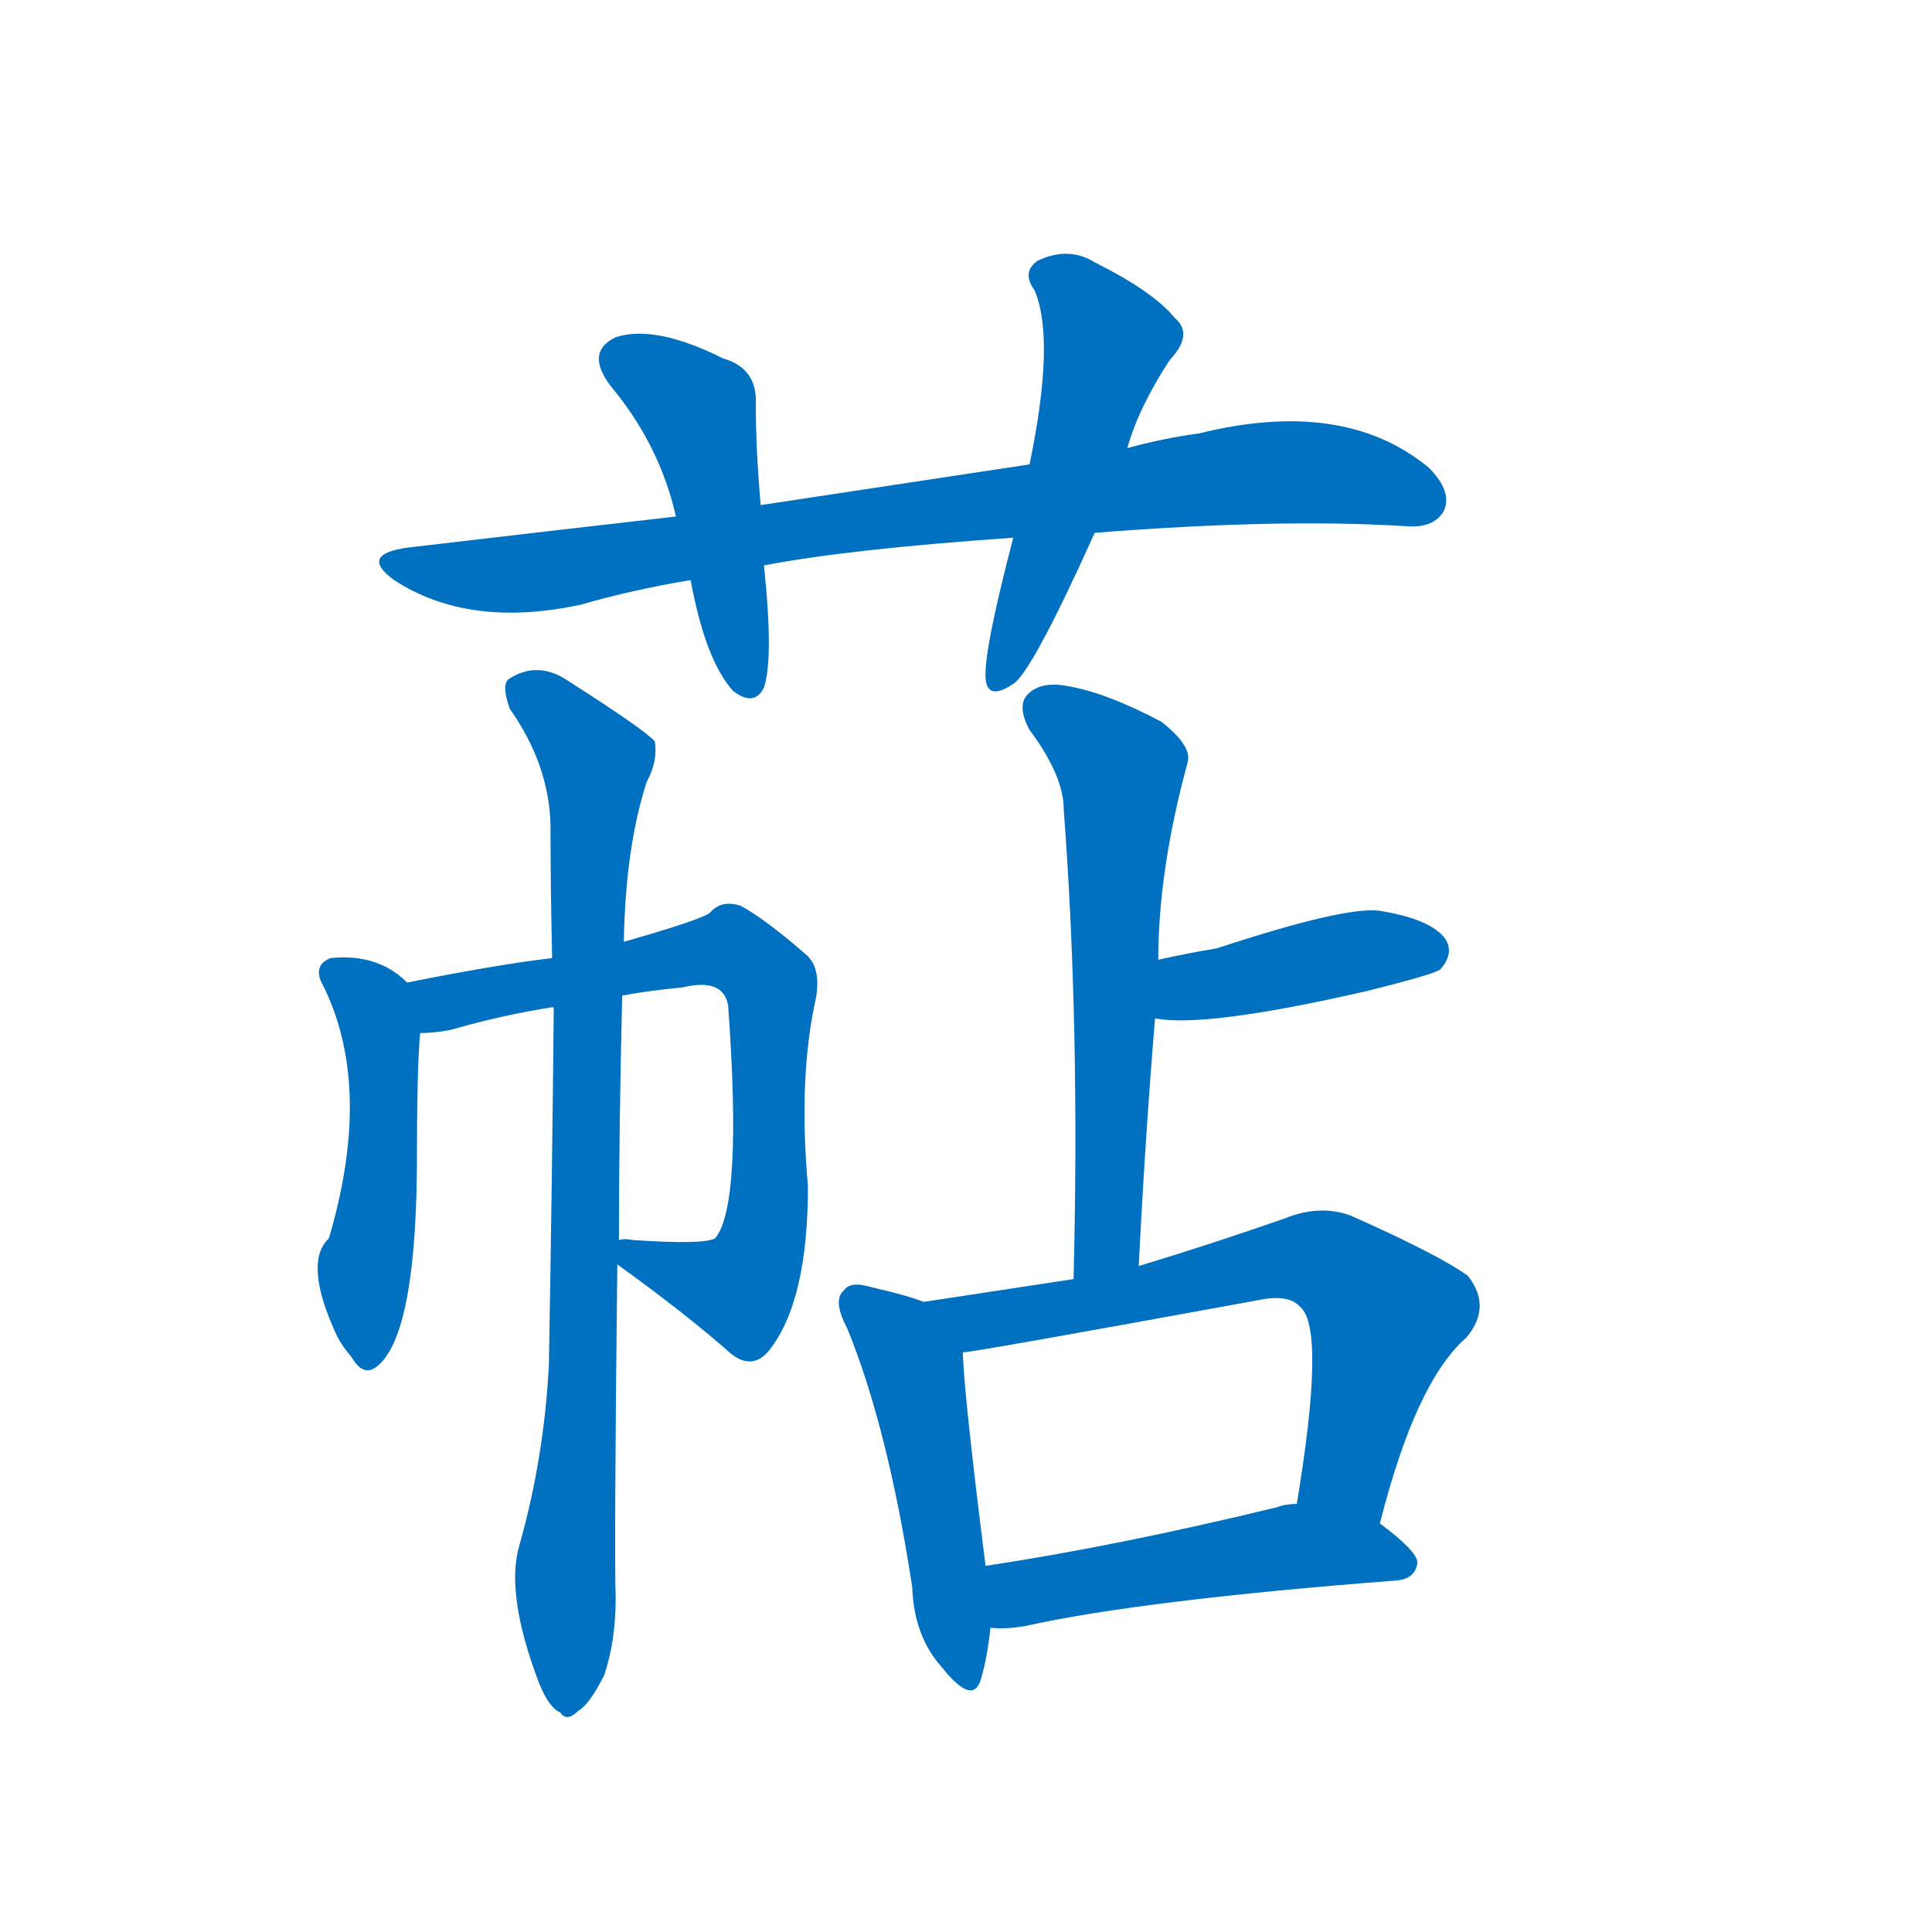 <svg width='83' height='83' >
                                <g transform="translate(3, 70) scale(0.07, -0.07)">
                                    <!-- 先将完整的字以灰色字体绘制完成，层级位于下面 -->
                                                                        <path d="M 629 673 Q 743 682 821 677 Q 837 676 843 686 Q 849 698 834 713 Q 782 756 693 734 Q 671 731 649 725 L 589 715 Q 510 703 424 690 L 372 683 Q 293 674 208 664 Q 177 660 199 644 Q 245 614 314 629 Q 345 638 381 644 L 426 653 Q 478 663 579 670 L 629 673 Z" style="fill: #0070C0;"></path>
                                                                        <path d="M 424 690 Q 421 724 421 752 Q 422 774 401 780 Q 359 801 335 793 Q 316 784 332 763 Q 362 727 372 683 L 381 644 Q 390 595 407 576 Q 420 566 426 578 Q 432 596 426 653 L 424 690 Z" style="fill: #0070C0;"></path>
                                                                        <path d="M 649 725 Q 656 750 675 779 Q 690 795 678 805 Q 665 821 629 839 Q 613 849 594 840 Q 584 833 592 822 Q 605 792 589 715 L 579 670 Q 561 601 562 584 Q 563 569 580 581 Q 592 591 629 673 L 649 725 Z" style="fill: #0070C0;"></path>
                                                                        <path d="M 207 397 Q 189 415 160 412 Q 150 408 154 398 Q 187 335 159 240 Q 143 225 164 180 Q 167 174 173 167 Q 180 155 188 161 Q 212 179 213 282 Q 213 346 215 366 C 217 389 217 389 207 397 Z" style="fill: #0070C0;"></path>
                                                                        <path d="M 336 224 Q 379 193 406 169 Q 419 159 429 171 Q 453 201 453 272 Q 447 339 458 388 Q 461 406 452 414 Q 428 435 412 444 Q 400 448 393 440 Q 389 436 340 422 L 296 412 Q 262 408 207 397 C 178 391 185 363 215 366 Q 224 366 234 368 Q 265 377 297 382 L 339 389 Q 355 392 376 394 Q 401 400 404 383 Q 413 260 396 240 Q 389 236 345 239 Q 341 240 337 239 C 314 240 314 240 336 224 Z" style="fill: #0070C0;"></path>
                                                                        <path d="M 276 52 Q 267 22 288 -33 Q 294 -48 301 -51 Q 305 -57 312 -50 Q 319 -46 328 -28 Q 335 -7 335 19 Q 334 46 336 224 L 337 239 Q 337 306 339 389 L 340 422 Q 341 480 354 520 Q 361 533 359 545 Q 353 552 306 582 Q 287 595 269 583 Q 265 579 270 565 Q 294 531 295 494 Q 295 455 296 412 L 297 382 Q 296 382 297 381 Q 296 276 294 162 Q 291 105 276 52 Z" style="fill: #0070C0;"></path>
                                                                        <path d="M 656 223 Q 660 302 666 375 L 668 411 Q 668 466 686 532 Q 689 542 670 557 Q 636 575 612 579 Q 596 582 588 574 Q 581 567 589 552 Q 610 524 610 503 Q 620 370 616 215 C 615 185 654 193 656 223 Z" style="fill: #0070C0;"></path>
                                                                        <path d="M 666 375 Q 697 369 797 392 Q 837 402 841 405 Q 850 415 844 424 Q 835 436 804 441 Q 783 444 704 418 Q 686 415 668 411 C 639 405 636 379 666 375 Z" style="fill: #0070C0;"></path>
                                                                        <path d="M 524 201 Q 514 205 492 210 Q 479 214 475 208 Q 468 202 477 185 Q 502 124 517 26 Q 518 -4 535 -23 Q 554 -47 559 -31 Q 563 -18 565 1 L 562 39 Q 549 142 548 170 C 547 193 547 193 524 201 Z" style="fill: #0070C0;"></path>
                                                                        <path d="M 804 65 Q 826 152 857 179 Q 873 198 858 217 Q 840 230 786 254 Q 767 261 745 252 Q 699 236 656 223 L 616 215 Q 570 208 524 201 C 494 196 518 166 548 170 Q 554 170 729 202 Q 748 206 755 198 Q 771 185 753 77 C 748 47 796 36 804 65 Z" style="fill: #0070C0;"></path>
                                                                        <path d="M 565 1 Q 574 0 586 2 Q 658 18 814 30 Q 826 31 827 41 Q 827 48 804 65 L 753 77 Q 746 77 741 75 Q 642 51 562 39 C 532 34 535 2 565 1 Z" style="fill: #0070C0;"></path>
                                    
                                    
                                                                                                                                                                                                                                                                                                                                                                                                                                                                                                                                                                                                                                                                                                                                                                                                                                                                                                                                                </g>
                            </svg>